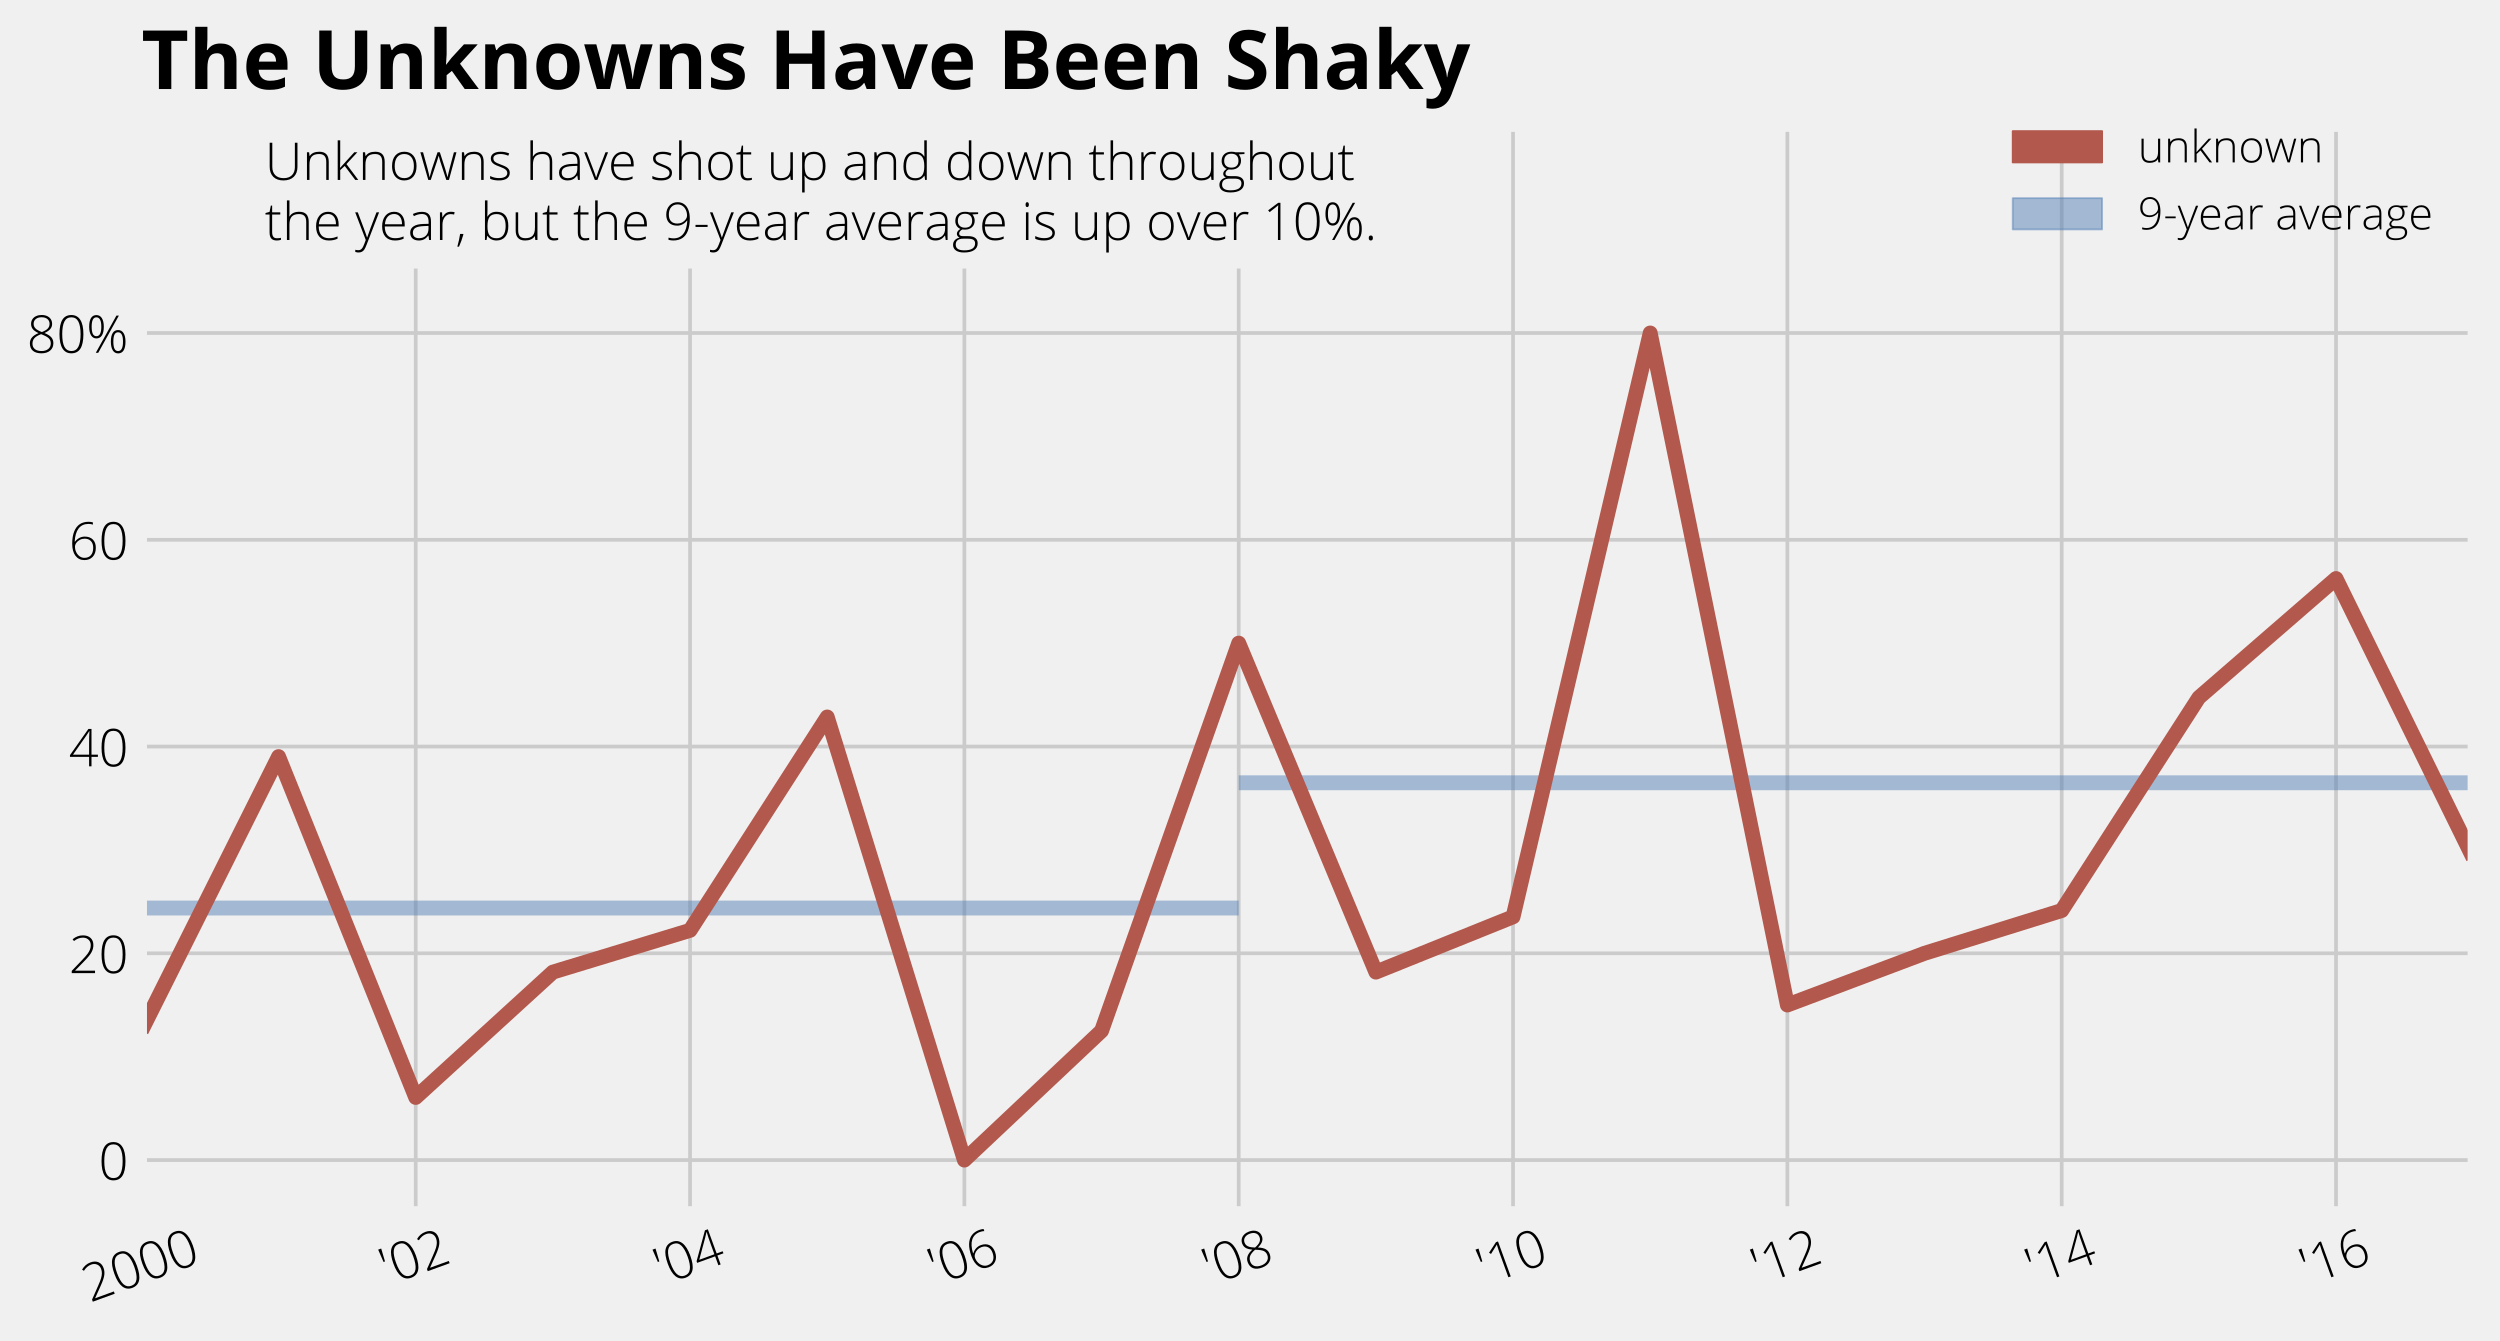 <?xml version="1.0" encoding="utf-8" standalone="no"?>
<!DOCTYPE svg PUBLIC "-//W3C//DTD SVG 1.1//EN"
  "http://www.w3.org/Graphics/SVG/1.1/DTD/svg11.dtd">
<!-- Created with matplotlib (https://matplotlib.org/) -->
<svg height="360.307pt" version="1.1" viewBox="0 0 671.582 360.307" width="671.582pt" xmlns="http://www.w3.org/2000/svg" xmlns:xlink="http://www.w3.org/1999/xlink">
 <defs>
  <style type="text/css">
*{stroke-linecap:butt;stroke-linejoin:round;white-space:pre;}
  </style>
 </defs>
 <g id="figure_1">
  <g id="patch_1">
   <path d="M 0 360.307 
L 671.582 360.307 
L 671.582 -0 
L 0 -0 
z
" style="fill:#f0f0f0;"/>
  </g>
  <g id="axes_1">
   <g id="patch_2">
    <path d="M 37.983 325.517 
L 664.383 325.517 
L 664.383 33.917 
L 37.983 33.917 
z
" style="fill:#f0f0f0;"/>
   </g>
   <g id="matplotlib.axis_1">
    <g id="xtick_1">
     <g id="line2d_1">
      <path clip-path="url(#p77e5df7499)" d="M 37.983 325.517 
L 37.983 33.917 
" style="fill:none;stroke:#cbcbcb;"/>
     </g>
     <g id="line2d_2"/>
     <g id="text_1">
      <!-- 2000 -->
      <defs>
       <path d="M 50.203 0 
L 5.516 0 
L 5.516 4.297 
L 24.516 24.125 
Q 32.516 32.422 35.734 36.812 
Q 38.969 41.219 40.484 45.219 
Q 42 49.219 42 53.609 
Q 42 60.016 37.797 64.016 
Q 33.594 68.016 26.906 68.016 
Q 17.969 68.016 9.812 61.531 
L 7.172 64.891 
Q 16.109 72.406 27 72.406 
Q 36.328 72.406 41.672 67.422 
Q 47.016 62.453 47.016 53.719 
Q 47.016 46.625 43.422 40.016 
Q 39.844 33.406 30.328 23.688 
L 12.016 4.891 
L 12.016 4.688 
L 50.203 4.688 
z
" id="OpenSans-Light-50"/>
       <path d="M 51.516 35.891 
Q 51.516 17.094 45.781 8.047 
Q 40.047 -0.984 28.422 -0.984 
Q 17.234 -0.984 11.422 8.312 
Q 5.609 17.625 5.609 35.891 
Q 5.609 54.547 11.25 63.531 
Q 16.891 72.516 28.422 72.516 
Q 39.703 72.516 45.609 63.203 
Q 51.516 53.906 51.516 35.891 
z
M 10.891 35.891 
Q 10.891 19.281 15.234 11.344 
Q 19.578 3.422 28.422 3.422 
Q 37.641 3.422 41.859 11.625 
Q 46.094 19.828 46.094 35.891 
Q 46.094 51.703 41.859 59.906 
Q 37.641 68.109 28.422 68.109 
Q 19.188 68.109 15.031 59.906 
Q 10.891 51.703 10.891 35.891 
z
" id="OpenSans-Light-48"/>
      </defs>
      <g transform="translate(24.208 349.945)rotate(-20)scale(0.14 -0.14)">
       <use xlink:href="#OpenSans-Light-50"/>
       <use x="57.08" xlink:href="#OpenSans-Light-48"/>
       <use x="114.16" xlink:href="#OpenSans-Light-48"/>
       <use x="171.24" xlink:href="#OpenSans-Light-48"/>
      </g>
     </g>
    </g>
    <g id="xtick_2">
     <g id="line2d_3">
      <path clip-path="url(#p77e5df7499)" d="M 111.677 325.517 
L 111.677 33.917 
" style="fill:none;stroke:#cbcbcb;"/>
     </g>
     <g id="line2d_4"/>
     <g id="text_2">
      <!-- '02 -->
      <defs>
       <path d="M 12.703 71.391 
L 11.078 45.609 
L 8.109 45.609 
L 6.5 71.391 
z
" id="OpenSans-Light-39"/>
      </defs>
      <g transform="translate(104.149 345.398)rotate(-20)scale(0.14 -0.14)">
       <use xlink:href="#OpenSans-Light-39"/>
       <use x="19.189" xlink:href="#OpenSans-Light-48"/>
       <use x="76.27" xlink:href="#OpenSans-Light-50"/>
      </g>
     </g>
    </g>
    <g id="xtick_3">
     <g id="line2d_5">
      <path clip-path="url(#p77e5df7499)" d="M 185.371 325.517 
L 185.371 33.917 
" style="fill:none;stroke:#cbcbcb;"/>
     </g>
     <g id="line2d_6"/>
     <g id="text_3">
      <!-- '04 -->
      <defs>
       <path d="M 55.719 18.219 
L 43.406 18.219 
L 43.406 0 
L 38.812 0 
L 38.812 18.219 
L 2.094 18.219 
L 2.094 21.484 
L 37.5 71.781 
L 43.406 71.781 
L 43.406 22.406 
L 55.719 22.406 
z
M 38.812 22.406 
L 38.812 42.828 
Q 38.812 57.562 39.5 67.578 
L 39.109 67.578 
Q 38.141 65.766 33.109 58.406 
L 7.906 22.406 
z
" id="OpenSans-Light-52"/>
      </defs>
      <g transform="translate(177.843 345.398)rotate(-20)scale(0.14 -0.14)">
       <use xlink:href="#OpenSans-Light-39"/>
       <use x="19.189" xlink:href="#OpenSans-Light-48"/>
       <use x="76.27" xlink:href="#OpenSans-Light-52"/>
      </g>
     </g>
    </g>
    <g id="xtick_4">
     <g id="line2d_7">
      <path clip-path="url(#p77e5df7499)" d="M 259.065 325.517 
L 259.065 33.917 
" style="fill:none;stroke:#cbcbcb;"/>
     </g>
     <g id="line2d_8"/>
     <g id="text_4">
      <!-- '06 -->
      <defs>
       <path d="M 6.391 30.422 
Q 6.391 44.344 10.172 53.828 
Q 13.969 63.328 20.922 67.922 
Q 27.875 72.516 37.703 72.516 
Q 42.281 72.516 46.094 71.391 
L 46.094 67.094 
Q 42.531 68.406 37.5 68.406 
Q 25.438 68.406 18.719 59.719 
Q 12.016 51.031 11.188 34.422 
L 11.812 34.422 
Q 15.531 39.203 20.312 41.641 
Q 25.094 44.094 30.422 44.094 
Q 40.438 44.094 46.062 38.375 
Q 51.703 32.672 51.703 22.609 
Q 51.703 11.672 45.766 5.344 
Q 39.844 -0.984 29.781 -0.984 
Q 18.953 -0.984 12.672 7.297 
Q 6.391 15.578 6.391 30.422 
z
M 29.781 3.328 
Q 37.797 3.328 42.234 8.344 
Q 46.688 13.375 46.688 22.703 
Q 46.688 30.906 42.281 35.5 
Q 37.891 40.094 30.328 40.094 
Q 25.344 40.094 21.062 37.891 
Q 16.797 35.688 14.25 32.047 
Q 11.719 28.422 11.719 24.609 
Q 11.719 19.188 14.125 14.188 
Q 16.547 9.188 20.672 6.25 
Q 24.812 3.328 29.781 3.328 
z
" id="OpenSans-Light-54"/>
      </defs>
      <g transform="translate(251.538 345.398)rotate(-20)scale(0.14 -0.14)">
       <use xlink:href="#OpenSans-Light-39"/>
       <use x="19.189" xlink:href="#OpenSans-Light-48"/>
       <use x="76.27" xlink:href="#OpenSans-Light-54"/>
      </g>
     </g>
    </g>
    <g id="xtick_5">
     <g id="line2d_9">
      <path clip-path="url(#p77e5df7499)" d="M 332.759 325.517 
L 332.759 33.917 
" style="fill:none;stroke:#cbcbcb;"/>
     </g>
     <g id="line2d_10"/>
     <g id="text_5">
      <!-- '08 -->
      <defs>
       <path d="M 28.422 72.609 
Q 37.5 72.609 43.031 67.969 
Q 48.578 63.328 48.578 55.422 
Q 48.578 49.953 45.141 45.75 
Q 41.703 41.547 33.984 37.984 
Q 43.359 34.125 47.172 29.531 
Q 50.984 24.953 50.984 18.406 
Q 50.984 9.578 44.797 4.297 
Q 38.625 -0.984 28.219 -0.984 
Q 17.438 -0.984 11.672 3.953 
Q 5.906 8.891 5.906 18.312 
Q 5.906 24.703 9.953 29.531 
Q 14.016 34.375 22.516 37.797 
Q 14.656 41.5 11.422 45.625 
Q 8.203 49.75 8.203 55.516 
Q 8.203 60.641 10.781 64.516 
Q 13.375 68.406 18.031 70.5 
Q 22.703 72.609 28.422 72.609 
z
M 10.891 17.578 
Q 10.891 10.844 15.453 7.125 
Q 20.016 3.422 28.219 3.422 
Q 36.234 3.422 41.109 7.344 
Q 46 11.281 46 18.016 
Q 46 24.078 42.156 27.859 
Q 38.328 31.641 27.391 35.797 
Q 18.406 32.328 14.641 28.125 
Q 10.891 23.922 10.891 17.578 
z
M 28.328 68.219 
Q 21.438 68.219 17.266 64.812 
Q 13.094 61.422 13.094 55.516 
Q 13.094 52.094 14.625 49.484 
Q 16.156 46.875 19.062 44.75 
Q 21.969 42.625 28.812 39.797 
Q 36.766 42.875 40.234 46.578 
Q 43.703 50.297 43.703 55.516 
Q 43.703 61.375 39.578 64.797 
Q 35.453 68.219 28.328 68.219 
z
" id="OpenSans-Light-56"/>
      </defs>
      <g transform="translate(325.232 345.398)rotate(-20)scale(0.14 -0.14)">
       <use xlink:href="#OpenSans-Light-39"/>
       <use x="19.189" xlink:href="#OpenSans-Light-48"/>
       <use x="76.27" xlink:href="#OpenSans-Light-56"/>
      </g>
     </g>
    </g>
    <g id="xtick_6">
     <g id="line2d_11">
      <path clip-path="url(#p77e5df7499)" d="M 406.453 325.517 
L 406.453 33.917 
" style="fill:none;stroke:#cbcbcb;"/>
     </g>
     <g id="line2d_12"/>
     <g id="text_6">
      <!-- '10 -->
      <defs>
       <path d="M 33.297 0 
L 28.516 0 
L 28.516 52 
Q 28.516 59.078 29.109 66.703 
Q 28.375 65.969 27.594 65.281 
Q 26.812 64.594 12.5 53.422 
L 9.719 56.891 
L 29.109 71.391 
L 33.297 71.391 
z
" id="OpenSans-Light-49"/>
      </defs>
      <g transform="translate(398.926 345.398)rotate(-20)scale(0.14 -0.14)">
       <use xlink:href="#OpenSans-Light-39"/>
       <use x="19.189" xlink:href="#OpenSans-Light-49"/>
       <use x="76.27" xlink:href="#OpenSans-Light-48"/>
      </g>
     </g>
    </g>
    <g id="xtick_7">
     <g id="line2d_13">
      <path clip-path="url(#p77e5df7499)" d="M 480.147 325.517 
L 480.147 33.917 
" style="fill:none;stroke:#cbcbcb;"/>
     </g>
     <g id="line2d_14"/>
     <g id="text_7">
      <!-- '12 -->
      <g transform="translate(472.62 345.398)rotate(-20)scale(0.14 -0.14)">
       <use xlink:href="#OpenSans-Light-39"/>
       <use x="19.189" xlink:href="#OpenSans-Light-49"/>
       <use x="76.27" xlink:href="#OpenSans-Light-50"/>
      </g>
     </g>
    </g>
    <g id="xtick_8">
     <g id="line2d_15">
      <path clip-path="url(#p77e5df7499)" d="M 553.841 325.517 
L 553.841 33.917 
" style="fill:none;stroke:#cbcbcb;"/>
     </g>
     <g id="line2d_16"/>
     <g id="text_8">
      <!-- '14 -->
      <g transform="translate(546.314 345.398)rotate(-20)scale(0.14 -0.14)">
       <use xlink:href="#OpenSans-Light-39"/>
       <use x="19.189" xlink:href="#OpenSans-Light-49"/>
       <use x="76.27" xlink:href="#OpenSans-Light-52"/>
      </g>
     </g>
    </g>
    <g id="xtick_9">
     <g id="line2d_17">
      <path clip-path="url(#p77e5df7499)" d="M 627.535 325.517 
L 627.535 33.917 
" style="fill:none;stroke:#cbcbcb;"/>
     </g>
     <g id="line2d_18"/>
     <g id="text_9">
      <!-- '16 -->
      <g transform="translate(620.008 345.398)rotate(-20)scale(0.14 -0.14)">
       <use xlink:href="#OpenSans-Light-39"/>
       <use x="19.189" xlink:href="#OpenSans-Light-49"/>
       <use x="76.27" xlink:href="#OpenSans-Light-54"/>
      </g>
     </g>
    </g>
   </g>
   <g id="matplotlib.axis_2">
    <g id="ytick_1">
     <g id="line2d_19">
      <path clip-path="url(#p77e5df7499)" d="M 37.983 311.631 
L 664.383 311.631 
" style="fill:none;stroke:#cbcbcb;"/>
     </g>
     <g id="line2d_20"/>
     <g id="text_10">
      <!-- 0 -->
      <g transform="translate(26.492 316.95)scale(0.14 -0.14)">
       <use xlink:href="#OpenSans-Light-48"/>
      </g>
     </g>
    </g>
    <g id="ytick_2">
     <g id="line2d_21">
      <path clip-path="url(#p77e5df7499)" d="M 37.983 256.088 
L 664.383 256.088 
" style="fill:none;stroke:#cbcbcb;"/>
     </g>
     <g id="line2d_22"/>
     <g id="text_11">
      <!-- 20 -->
      <g transform="translate(18.501 261.407)scale(0.14 -0.14)">
       <use xlink:href="#OpenSans-Light-50"/>
       <use x="57.08" xlink:href="#OpenSans-Light-48"/>
      </g>
     </g>
    </g>
    <g id="ytick_3">
     <g id="line2d_23">
      <path clip-path="url(#p77e5df7499)" d="M 37.983 200.545 
L 664.383 200.545 
" style="fill:none;stroke:#cbcbcb;"/>
     </g>
     <g id="line2d_24"/>
     <g id="text_12">
      <!-- 40 -->
      <g transform="translate(18.501 205.864)scale(0.14 -0.14)">
       <use xlink:href="#OpenSans-Light-52"/>
       <use x="57.08" xlink:href="#OpenSans-Light-48"/>
      </g>
     </g>
    </g>
    <g id="ytick_4">
     <g id="line2d_25">
      <path clip-path="url(#p77e5df7499)" d="M 37.983 145.002 
L 664.383 145.002 
" style="fill:none;stroke:#cbcbcb;"/>
     </g>
     <g id="line2d_26"/>
     <g id="text_13">
      <!-- 60 -->
      <g transform="translate(18.501 150.321)scale(0.14 -0.14)">
       <use xlink:href="#OpenSans-Light-54"/>
       <use x="57.08" xlink:href="#OpenSans-Light-48"/>
      </g>
     </g>
    </g>
    <g id="ytick_5">
     <g id="line2d_27">
      <path clip-path="url(#p77e5df7499)" d="M 37.983 89.459 
L 664.383 89.459 
" style="fill:none;stroke:#cbcbcb;"/>
     </g>
     <g id="line2d_28"/>
     <g id="text_14">
      <!-- 80% -->
      <defs>
       <path d="M 10.297 50.094 
Q 10.297 41.016 12.5 36.453 
Q 14.703 31.891 19.391 31.891 
Q 28.812 31.891 28.812 50.094 
Q 28.812 59.078 26.391 63.594 
Q 23.969 68.109 19.391 68.109 
Q 14.703 68.109 12.5 63.594 
Q 10.297 59.078 10.297 50.094 
z
M 33.594 50.094 
Q 33.594 39.062 29.922 33.328 
Q 26.266 27.594 19.391 27.594 
Q 12.891 27.594 9.203 33.469 
Q 5.516 39.359 5.516 50.094 
Q 5.516 60.984 9.031 66.688 
Q 12.547 72.406 19.391 72.406 
Q 26.172 72.406 29.875 66.516 
Q 33.594 60.641 33.594 50.094 
z
M 51.906 21.391 
Q 51.906 12.359 54.094 7.844 
Q 56.297 3.328 60.984 3.328 
Q 70.406 3.328 70.406 21.391 
Q 70.406 39.406 60.984 39.406 
Q 56.297 39.406 54.094 34.938 
Q 51.906 30.469 51.906 21.391 
z
M 75.203 21.391 
Q 75.203 10.359 71.578 4.609 
Q 67.969 -1.125 61.078 -1.125 
Q 54.438 -1.125 50.781 4.812 
Q 47.125 10.75 47.125 21.391 
Q 47.125 32.375 50.703 38.031 
Q 54.297 43.703 61.078 43.703 
Q 67.781 43.703 71.484 37.844 
Q 75.203 31.984 75.203 21.391 
z
M 62.5 71.391 
L 22.906 0 
L 18.219 0 
L 57.812 71.391 
z
" id="OpenSans-Light-37"/>
      </defs>
      <g transform="translate(7.2 94.778)scale(0.14 -0.14)">
       <use xlink:href="#OpenSans-Light-56"/>
       <use x="57.08" xlink:href="#OpenSans-Light-48"/>
       <use x="114.16" xlink:href="#OpenSans-Light-37"/>
      </g>
     </g>
    </g>
    <g id="ytick_6">
     <g id="line2d_29">
      <path clip-path="url(#p77e5df7499)" d="M 37.983 33.917 
L 664.383 33.917 
" style="fill:none;stroke:#cbcbcb;"/>
     </g>
     <g id="line2d_30"/>
    </g>
   </g>
   <g id="LineCollection_1">
    <path clip-path="url(#p77e5df7499)" d="M -1 243.929 
L 332.759 243.929 
" style="fill:none;stroke:#5580b6;stroke-opacity:0.5;stroke-width:4;"/>
   </g>
   <g id="LineCollection_2">
    <path clip-path="url(#p77e5df7499)" d="M 332.759 210.275 
L 664.383 210.275 
" style="fill:none;stroke:#5580b6;stroke-opacity:0.5;stroke-width:4;"/>
   </g>
   <g id="line2d_31">
    <path clip-path="url(#p77e5df7499)" d="M 37.983 276.917 
L 74.83 203.255 
L 111.677 294.8 
L 148.524 261.137 
L 185.371 249.917 
L 222.218 192.61 
L 259.065 311.631 
L 295.912 276.917 
L 332.759 172.774 
L 369.606 261.137 
L 406.453 246.286 
L 443.3 89.459 
L 480.147 269.974 
L 516.994 256.088 
L 553.841 244.596 
L 590.688 187.39 
L 627.535 155.417 
L 664.383 230.453 
" style="fill:none;stroke:#b2584c;stroke-width:4;"/>
   </g>
   <g id="patch_3">
    <path d="M 37.983 325.517 
L 37.983 33.917 
" style="fill:none;stroke:#f0f0f0;stroke-linecap:square;stroke-linejoin:miter;stroke-width:3;"/>
   </g>
   <g id="patch_4">
    <path d="M 664.383 325.517 
L 664.383 33.917 
" style="fill:none;stroke:#f0f0f0;stroke-linecap:square;stroke-linejoin:miter;stroke-width:3;"/>
   </g>
   <g id="patch_5">
    <path d="M 37.983 325.517 
L 664.383 325.517 
" style="fill:none;stroke:#f0f0f0;stroke-linecap:square;stroke-linejoin:miter;stroke-width:3;"/>
   </g>
   <g id="patch_6">
    <path d="M 37.983 33.917 
L 664.383 33.917 
" style="fill:none;stroke:#f0f0f0;stroke-linecap:square;stroke-linejoin:miter;stroke-width:3;"/>
   </g>
   <g id="text_15">
    <g id="patch_7">
     <path d="M 67.085 71.89 
L 374.004 71.89 
L 374.004 33.638 
L 67.085 33.638 
z
" style="fill:#f0f0f0;stroke:#f0f0f0;stroke-linejoin:miter;stroke-width:0.5;"/>
    </g>
    <!-- Unknowns have shot up and down throughout -->
    <defs>
     <path d="M 62.594 71.391 
L 62.594 25.203 
Q 62.594 12.891 55.469 5.953 
Q 48.344 -0.984 35.594 -0.984 
Q 23.188 -0.984 16.234 5.969 
Q 9.281 12.938 9.281 25.391 
L 9.281 71.391 
L 14.312 71.391 
L 14.312 25.203 
Q 14.312 14.891 20.016 9.156 
Q 25.734 3.422 36.188 3.422 
Q 46.391 3.422 52 9.062 
Q 57.625 14.703 57.625 24.703 
L 57.625 71.391 
z
" id="OpenSans-Light-85"/>
     <path d="M 45.906 0 
L 45.906 34.422 
Q 45.906 42.438 42.531 46.062 
Q 39.156 49.703 32.078 49.703 
Q 22.562 49.703 18.141 44.891 
Q 13.719 40.094 13.719 29.297 
L 13.719 0 
L 8.891 0 
L 8.891 53.078 
L 12.984 53.078 
L 13.922 45.797 
L 14.203 45.797 
Q 19.391 54.109 32.625 54.109 
Q 50.688 54.109 50.688 34.719 
L 50.688 0 
z
" id="OpenSans-Light-110"/>
     <path d="M 13.625 23.297 
L 40.719 53.078 
L 46.578 53.078 
L 25.688 30.422 
L 48.391 0 
L 42.578 0 
L 22.406 26.812 
L 13.719 18.891 
L 13.719 0 
L 8.891 0 
L 8.891 75.984 
L 13.719 75.984 
L 13.719 37.891 
L 13.375 23.297 
z
" id="OpenSans-Light-107"/>
     <path d="M 52.781 26.609 
Q 52.781 13.625 46.484 6.312 
Q 40.188 -0.984 29.109 -0.984 
Q 22.125 -0.984 16.797 2.391 
Q 11.469 5.766 8.641 12.062 
Q 5.812 18.359 5.812 26.609 
Q 5.812 39.594 12.109 46.844 
Q 18.406 54.109 29.391 54.109 
Q 40.328 54.109 46.547 46.75 
Q 52.781 39.406 52.781 26.609 
z
M 10.891 26.609 
Q 10.891 15.672 15.703 9.547 
Q 20.516 3.422 29.297 3.422 
Q 38.094 3.422 42.891 9.547 
Q 47.703 15.672 47.703 26.609 
Q 47.703 37.594 42.844 43.641 
Q 37.984 49.703 29.203 49.703 
Q 20.406 49.703 15.641 43.672 
Q 10.891 37.641 10.891 26.609 
z
" id="OpenSans-Light-111"/>
     <path d="M 51.312 0 
L 39.703 35.5 
Q 38.578 39.109 36.812 46.094 
L 36.531 46.094 
L 35.5 42.484 
L 33.297 35.406 
L 21.484 0 
L 16.703 0 
L 1.516 53.078 
L 6.688 53.078 
L 15.188 22.312 
Q 18.172 10.891 19.094 5.516 
L 19.391 5.516 
Q 22.266 16.938 23.578 20.703 
L 34.516 53.078 
L 38.922 53.078 
L 49.312 20.797 
Q 52.828 9.328 53.609 5.609 
L 53.906 5.609 
Q 54.297 8.797 57.812 22.609 
L 65.922 53.078 
L 70.797 53.078 
L 56.391 0 
z
" id="OpenSans-Light-119"/>
     <path d="M 41.797 13.812 
Q 41.797 6.688 36.375 2.844 
Q 30.953 -0.984 21 -0.984 
Q 10.359 -0.984 4.109 2.297 
L 4.109 7.516 
Q 12.109 3.516 21 3.516 
Q 28.859 3.516 32.938 6.125 
Q 37.016 8.734 37.016 13.094 
Q 37.016 17.094 33.766 19.828 
Q 30.516 22.562 23.094 25.203 
Q 15.141 28.078 11.906 30.156 
Q 8.688 32.234 7.047 34.844 
Q 5.422 37.453 5.422 41.219 
Q 5.422 47.172 10.422 50.641 
Q 15.438 54.109 24.422 54.109 
Q 33.016 54.109 40.719 50.875 
L 38.922 46.484 
Q 31.109 49.703 24.422 49.703 
Q 17.922 49.703 14.109 47.547 
Q 10.297 45.406 10.297 41.609 
Q 10.297 37.453 13.25 34.953 
Q 16.219 32.469 24.812 29.391 
Q 31.984 26.812 35.25 24.734 
Q 38.531 22.656 40.156 20.016 
Q 41.797 17.391 41.797 13.812 
z
" id="OpenSans-Light-115"/>
     <path id="OpenSans-Light-32"/>
     <path d="M 45.906 0 
L 45.906 34.422 
Q 45.906 42.438 42.531 46.062 
Q 39.156 49.703 32.078 49.703 
Q 22.562 49.703 18.141 44.891 
Q 13.719 40.094 13.719 29.297 
L 13.719 0 
L 8.891 0 
L 8.891 75.984 
L 13.719 75.984 
L 13.719 51.812 
L 13.484 45.016 
L 13.812 45.016 
Q 16.797 49.812 21.328 51.953 
Q 25.875 54.109 32.625 54.109 
Q 50.688 54.109 50.688 34.719 
L 50.688 0 
z
" id="OpenSans-Light-104"/>
     <path d="M 41.109 0 
L 39.891 8.406 
L 39.5 8.406 
Q 35.5 3.266 31.266 1.141 
Q 27.047 -0.984 21.297 -0.984 
Q 13.484 -0.984 9.125 3.016 
Q 4.781 7.031 4.781 14.109 
Q 4.781 21.875 11.25 26.172 
Q 17.719 30.469 29.984 30.719 
L 40.094 31 
L 40.094 34.516 
Q 40.094 42.094 37.016 45.953 
Q 33.938 49.812 27.094 49.812 
Q 19.734 49.812 11.812 45.703 
L 10.016 49.906 
Q 18.75 54 27.297 54 
Q 36.031 54 40.344 49.453 
Q 44.672 44.922 44.672 35.297 
L 44.672 0 
z
M 21.578 3.422 
Q 30.078 3.422 34.984 8.281 
Q 39.891 13.141 39.891 21.781 
L 39.891 27 
L 30.609 26.609 
Q 19.438 26.078 14.672 23.125 
Q 9.906 20.172 9.906 13.922 
Q 9.906 8.938 12.953 6.172 
Q 16.016 3.422 21.578 3.422 
z
" id="OpenSans-Light-97"/>
     <path d="M 20.516 0 
L 0 53.078 
L 4.984 53.078 
L 18.703 17 
Q 21.438 10.062 22.797 4.891 
L 23.094 4.891 
Q 25.094 11.531 27.203 17.094 
L 40.922 53.078 
L 45.906 53.078 
L 25.391 0 
z
" id="OpenSans-Light-118"/>
     <path d="M 30.328 -0.984 
Q 18.75 -0.984 12.281 6.141 
Q 5.812 13.281 5.812 26.125 
Q 5.812 38.812 12.062 46.453 
Q 18.312 54.109 28.906 54.109 
Q 38.281 54.109 43.703 47.562 
Q 49.125 41.016 49.125 29.781 
L 49.125 25.875 
L 10.891 25.875 
Q 10.984 14.938 15.984 9.172 
Q 21 3.422 30.328 3.422 
Q 34.859 3.422 38.297 4.047 
Q 41.75 4.688 47.016 6.781 
L 47.016 2.391 
Q 42.531 0.438 38.719 -0.266 
Q 34.906 -0.984 30.328 -0.984 
z
M 28.906 49.812 
Q 21.234 49.812 16.594 44.75 
Q 11.969 39.703 11.188 30.172 
L 44 30.172 
Q 44 39.406 39.984 44.609 
Q 35.984 49.812 28.906 49.812 
z
" id="OpenSans-Light-101"/>
     <path d="M 22.906 3.328 
Q 27.484 3.328 30.906 4.109 
L 30.906 0.203 
Q 27.391 -0.984 22.797 -0.984 
Q 15.766 -0.984 12.422 2.781 
Q 9.078 6.547 9.078 14.594 
L 9.078 48.875 
L 1.219 48.875 
L 1.219 51.703 
L 9.078 53.906 
L 11.531 65.922 
L 14.016 65.922 
L 14.016 53.078 
L 29.594 53.078 
L 29.594 48.875 
L 14.016 48.875 
L 14.016 15.281 
Q 14.016 9.188 16.156 6.25 
Q 18.312 3.328 22.906 3.328 
z
" id="OpenSans-Light-116"/>
     <path d="M 13.094 53.078 
L 13.094 18.703 
Q 13.094 10.688 16.453 7.047 
Q 19.828 3.422 26.906 3.422 
Q 36.375 3.422 40.844 8.203 
Q 45.312 12.984 45.312 23.781 
L 45.312 53.078 
L 50.094 53.078 
L 50.094 0 
L 46 0 
L 45.125 7.328 
L 44.828 7.328 
Q 39.656 -0.984 26.422 -0.984 
Q 8.297 -0.984 8.297 18.406 
L 8.297 53.078 
z
" id="OpenSans-Light-117"/>
     <path d="M 31.594 -0.984 
Q 19.344 -0.984 13.719 8.203 
L 13.375 8.203 
L 13.531 4.109 
Q 13.719 0.484 13.719 -3.812 
L 13.719 -24.031 
L 8.891 -24.031 
L 8.891 53.078 
L 12.984 53.078 
L 13.922 45.516 
L 14.203 45.516 
Q 19.672 54.109 31.688 54.109 
Q 42.438 54.109 48.078 47.047 
Q 53.719 39.984 53.719 26.516 
Q 53.719 13.422 47.781 6.219 
Q 41.844 -0.984 31.594 -0.984 
z
M 31.5 3.328 
Q 39.656 3.328 44.109 9.375 
Q 48.578 15.438 48.578 26.312 
Q 48.578 49.703 31.688 49.703 
Q 22.406 49.703 18.062 44.594 
Q 13.719 39.5 13.719 27.984 
L 13.719 26.422 
Q 13.719 13.969 17.891 8.641 
Q 22.078 3.328 31.5 3.328 
z
" id="OpenSans-Light-112"/>
     <path d="M 28.328 54.109 
Q 34.078 54.109 38.281 52 
Q 42.484 49.906 45.797 44.828 
L 46.094 44.828 
Q 45.797 50.984 45.797 56.891 
L 45.797 75.984 
L 50.594 75.984 
L 50.594 0 
L 47.406 0 
L 46.188 8.109 
L 45.797 8.109 
Q 39.75 -0.984 28.422 -0.984 
Q 17.438 -0.984 11.625 5.859 
Q 5.812 12.703 5.812 25.781 
Q 5.812 39.547 11.562 46.828 
Q 17.328 54.109 28.328 54.109 
z
M 28.328 49.703 
Q 19.625 49.703 15.25 43.594 
Q 10.891 37.5 10.891 25.875 
Q 10.891 3.328 28.422 3.328 
Q 37.406 3.328 41.594 8.547 
Q 45.797 13.766 45.797 25.781 
L 45.797 26.609 
Q 45.797 38.922 41.672 44.312 
Q 37.547 49.703 28.328 49.703 
z
" id="OpenSans-Light-100"/>
     <path d="M 29.781 54.109 
Q 33.156 54.109 37.016 53.422 
L 36.078 48.781 
Q 32.766 49.609 29.203 49.609 
Q 22.406 49.609 18.062 43.844 
Q 13.719 38.094 13.719 29.297 
L 13.719 0 
L 8.891 0 
L 8.891 53.078 
L 12.984 53.078 
L 13.484 43.5 
L 13.812 43.5 
Q 17.094 49.359 20.797 51.734 
Q 24.516 54.109 29.781 54.109 
z
" id="OpenSans-Light-114"/>
     <path d="M 50.297 53.078 
L 50.297 49.703 
L 39.312 49.031 
Q 43.703 43.562 43.703 37.016 
Q 43.703 29.344 38.594 24.578 
Q 33.5 19.828 24.906 19.828 
Q 21.297 19.828 19.828 20.125 
Q 16.938 18.609 15.422 16.547 
Q 13.922 14.5 13.922 12.203 
Q 13.922 9.672 15.844 8.5 
Q 17.781 7.328 22.312 7.328 
L 31.594 7.328 
Q 40.234 7.328 44.828 3.828 
Q 49.422 0.344 49.422 -6.5 
Q 49.422 -14.891 42.609 -19.453 
Q 35.797 -24.031 23.188 -24.031 
Q 13.188 -24.031 7.688 -20.172 
Q 2.203 -16.312 2.203 -9.422 
Q 2.203 -3.953 5.594 -0.344 
Q 8.984 3.266 14.797 4.594 
Q 12.406 5.609 10.953 7.484 
Q 9.516 9.375 9.516 11.812 
Q 9.516 17.141 16.312 21.188 
Q 11.672 23.094 9.078 27.172 
Q 6.5 31.25 6.5 36.531 
Q 6.5 44.484 11.547 49.297 
Q 16.609 54.109 25.203 54.109 
Q 30.422 54.109 33.297 53.078 
z
M 7.328 -8.984 
Q 7.328 -19.922 23.578 -19.922 
Q 44.484 -19.922 44.484 -6.594 
Q 44.484 -1.812 41.203 0.328 
Q 37.938 2.484 30.609 2.484 
L 21.922 2.484 
Q 7.328 2.484 7.328 -8.984 
z
M 11.375 36.531 
Q 11.375 30.375 15.109 26.969 
Q 18.844 23.578 25.094 23.578 
Q 31.734 23.578 35.266 26.953 
Q 38.812 30.328 38.812 36.719 
Q 38.812 43.5 35.172 46.891 
Q 31.547 50.297 25 50.297 
Q 18.656 50.297 15.016 46.656 
Q 11.375 43.016 11.375 36.531 
z
" id="OpenSans-Light-103"/>
    </defs>
    <g transform="translate(71.145 48.335)scale(0.14 -0.14)">
     <use xlink:href="#OpenSans-Light-85"/>
     <use x="71.924" xlink:href="#OpenSans-Light-110"/>
     <use x="130.908" xlink:href="#OpenSans-Light-107"/>
     <use x="179.297" xlink:href="#OpenSans-Light-110"/>
     <use x="238.281" xlink:href="#OpenSans-Light-111"/>
     <use x="296.875" xlink:href="#OpenSans-Light-119"/>
     <use x="369.189" xlink:href="#OpenSans-Light-110"/>
     <use x="428.174" xlink:href="#OpenSans-Light-115"/>
     <use x="474.756" xlink:href="#OpenSans-Light-32"/>
     <use x="500.732" xlink:href="#OpenSans-Light-104"/>
     <use x="559.717" xlink:href="#OpenSans-Light-97"/>
     <use x="612.695" xlink:href="#OpenSans-Light-118"/>
     <use x="658.594" xlink:href="#OpenSans-Light-101"/>
     <use x="713.477" xlink:href="#OpenSans-Light-32"/>
     <use x="739.453" xlink:href="#OpenSans-Light-115"/>
     <use x="786.035" xlink:href="#OpenSans-Light-104"/>
     <use x="845.02" xlink:href="#OpenSans-Light-111"/>
     <use x="903.613" xlink:href="#OpenSans-Light-116"/>
     <use x="937.109" xlink:href="#OpenSans-Light-32"/>
     <use x="963.086" xlink:href="#OpenSans-Light-117"/>
     <use x="1022.07" xlink:href="#OpenSans-Light-112"/>
     <use x="1081.592" xlink:href="#OpenSans-Light-32"/>
     <use x="1107.568" xlink:href="#OpenSans-Light-97"/>
     <use x="1160.547" xlink:href="#OpenSans-Light-110"/>
     <use x="1219.531" xlink:href="#OpenSans-Light-100"/>
     <use x="1279.053" xlink:href="#OpenSans-Light-32"/>
     <use x="1305.029" xlink:href="#OpenSans-Light-100"/>
     <use x="1364.551" xlink:href="#OpenSans-Light-111"/>
     <use x="1423.145" xlink:href="#OpenSans-Light-119"/>
     <use x="1495.459" xlink:href="#OpenSans-Light-110"/>
     <use x="1554.443" xlink:href="#OpenSans-Light-32"/>
     <use x="1580.42" xlink:href="#OpenSans-Light-116"/>
     <use x="1613.916" xlink:href="#OpenSans-Light-104"/>
     <use x="1672.9" xlink:href="#OpenSans-Light-114"/>
     <use x="1711.816" xlink:href="#OpenSans-Light-111"/>
     <use x="1770.41" xlink:href="#OpenSans-Light-117"/>
     <use x="1829.395" xlink:href="#OpenSans-Light-103"/>
     <use x="1881.689" xlink:href="#OpenSans-Light-104"/>
     <use x="1940.674" xlink:href="#OpenSans-Light-111"/>
     <use x="1999.268" xlink:href="#OpenSans-Light-117"/>
     <use x="2058.252" xlink:href="#OpenSans-Light-116"/>
    </g>
    <!-- the year, but the 9-year average is up over 10%. -->
    <defs>
     <path d="M 0 53.078 
L 4.984 53.078 
L 16.219 23.297 
Q 21.344 9.578 22.703 4.781 
L 23 4.781 
Q 25.047 11.078 29.688 23.578 
L 40.922 53.078 
L 45.906 53.078 
L 22.125 -8.594 
Q 19.234 -16.109 17.281 -18.75 
Q 15.328 -21.391 12.719 -22.703 
Q 10.109 -24.031 6.391 -24.031 
Q 3.609 -24.031 0.203 -23 
L 0.203 -18.797 
Q 3.031 -19.578 6.297 -19.578 
Q 8.797 -19.578 10.688 -18.406 
Q 12.594 -17.234 14.125 -14.766 
Q 15.672 -12.312 17.703 -6.953 
Q 19.734 -1.609 20.312 0 
z
" id="OpenSans-Light-121"/>
     <path d="M 14.406 11.625 
L 14.984 10.594 
Q 11.328 -2.344 6.5 -12.891 
L 3.328 -12.891 
Q 7.078 0.531 8.688 11.625 
z
" id="OpenSans-Light-44"/>
     <path d="M 31.297 54.109 
Q 42.438 54.109 48.078 47.094 
Q 53.719 40.094 53.719 26.609 
Q 53.719 13.375 47.781 6.188 
Q 41.844 -0.984 31.109 -0.984 
Q 25.438 -0.984 20.891 1.359 
Q 16.359 3.719 13.719 8.016 
L 13.281 8.016 
L 11.922 0 
L 8.891 0 
L 8.891 75.984 
L 13.719 75.984 
L 13.719 56.891 
Q 13.719 52.594 13.531 48.969 
L 13.375 44.828 
L 13.719 44.828 
Q 16.75 49.609 21.016 51.859 
Q 25.297 54.109 31.297 54.109 
z
M 31.203 49.703 
Q 21.828 49.703 17.766 44.328 
Q 13.719 38.969 13.719 26.609 
L 13.719 25.781 
Q 13.719 13.766 17.938 8.547 
Q 22.172 3.328 31.109 3.328 
Q 39.797 3.328 44.188 9.406 
Q 48.578 15.484 48.578 26.703 
Q 48.578 49.703 31.203 49.703 
z
" id="OpenSans-Light-98"/>
     <path d="M 50.594 41.109 
Q 50.594 27.047 46.906 17.578 
Q 43.219 8.109 36.156 3.562 
Q 29.109 -0.984 19.094 -0.984 
Q 14.016 -0.984 9.719 0.297 
L 9.719 4.5 
Q 11.812 3.812 14.766 3.438 
Q 17.719 3.078 19.281 3.078 
Q 31.344 3.078 38.172 11.797 
Q 45.016 20.516 45.797 37.203 
L 45.219 37.203 
Q 41.656 32.516 36.719 30 
Q 31.781 27.484 26.422 27.484 
Q 16.5 27.484 10.953 32.953 
Q 5.422 38.422 5.422 48.484 
Q 5.422 59.234 11.5 65.875 
Q 17.578 72.516 27.297 72.516 
Q 34.328 72.516 39.594 68.828 
Q 44.875 65.141 47.734 58 
Q 50.594 50.875 50.594 41.109 
z
M 27.297 68.219 
Q 19.578 68.219 14.984 63.016 
Q 10.406 57.812 10.406 48.781 
Q 10.406 40.281 14.641 35.891 
Q 18.891 31.5 26.812 31.5 
Q 31.734 31.5 36 33.688 
Q 40.281 35.891 42.797 39.531 
Q 45.312 43.172 45.312 46.922 
Q 45.312 52.641 43.031 57.609 
Q 40.766 62.594 36.688 65.406 
Q 32.625 68.219 27.297 68.219 
z
" id="OpenSans-Light-57"/>
     <path d="M 4.5 25 
L 4.5 29 
L 27.688 29 
L 27.688 25 
z
" id="OpenSans-Light-45"/>
     <path d="M 13.719 0 
L 8.891 0 
L 8.891 53.078 
L 13.719 53.078 
z
M 8.203 67.828 
Q 8.203 72.516 11.281 72.516 
Q 12.797 72.516 13.641 71.281 
Q 14.5 70.062 14.5 67.828 
Q 14.5 65.625 13.641 64.359 
Q 12.797 63.094 11.281 63.094 
Q 8.203 63.094 8.203 67.828 
z
" id="OpenSans-Light-105"/>
     <path d="M 7.906 3.812 
Q 7.906 8.594 11.812 8.594 
Q 15.828 8.594 15.828 3.812 
Q 15.828 -0.984 11.812 -0.984 
Q 7.906 -0.984 7.906 3.812 
z
" id="OpenSans-Light-46"/>
    </defs>
    <g transform="translate(71.145 64.465)scale(0.14 -0.14)">
     <use xlink:href="#OpenSans-Light-116"/>
     <use x="33.496" xlink:href="#OpenSans-Light-104"/>
     <use x="92.48" xlink:href="#OpenSans-Light-101"/>
     <use x="147.363" xlink:href="#OpenSans-Light-32"/>
     <use x="173.34" xlink:href="#OpenSans-Light-121"/>
     <use x="219.238" xlink:href="#OpenSans-Light-101"/>
     <use x="274.121" xlink:href="#OpenSans-Light-97"/>
     <use x="327.1" xlink:href="#OpenSans-Light-114"/>
     <use x="366.016" xlink:href="#OpenSans-Light-44"/>
     <use x="387.5" xlink:href="#OpenSans-Light-32"/>
     <use x="413.477" xlink:href="#OpenSans-Light-98"/>
     <use x="472.998" xlink:href="#OpenSans-Light-117"/>
     <use x="531.982" xlink:href="#OpenSans-Light-116"/>
     <use x="565.479" xlink:href="#OpenSans-Light-32"/>
     <use x="591.455" xlink:href="#OpenSans-Light-116"/>
     <use x="624.951" xlink:href="#OpenSans-Light-104"/>
     <use x="683.936" xlink:href="#OpenSans-Light-101"/>
     <use x="738.818" xlink:href="#OpenSans-Light-32"/>
     <use x="764.795" xlink:href="#OpenSans-Light-57"/>
     <use x="821.875" xlink:href="#OpenSans-Light-45"/>
     <use x="854.053" xlink:href="#OpenSans-Light-121"/>
     <use x="899.951" xlink:href="#OpenSans-Light-101"/>
     <use x="954.834" xlink:href="#OpenSans-Light-97"/>
     <use x="1007.812" xlink:href="#OpenSans-Light-114"/>
     <use x="1046.729" xlink:href="#OpenSans-Light-32"/>
     <use x="1072.705" xlink:href="#OpenSans-Light-97"/>
     <use x="1125.684" xlink:href="#OpenSans-Light-118"/>
     <use x="1171.582" xlink:href="#OpenSans-Light-101"/>
     <use x="1226.465" xlink:href="#OpenSans-Light-114"/>
     <use x="1265.381" xlink:href="#OpenSans-Light-97"/>
     <use x="1318.359" xlink:href="#OpenSans-Light-103"/>
     <use x="1370.654" xlink:href="#OpenSans-Light-101"/>
     <use x="1425.537" xlink:href="#OpenSans-Light-32"/>
     <use x="1451.514" xlink:href="#OpenSans-Light-105"/>
     <use x="1474.121" xlink:href="#OpenSans-Light-115"/>
     <use x="1520.703" xlink:href="#OpenSans-Light-32"/>
     <use x="1546.68" xlink:href="#OpenSans-Light-117"/>
     <use x="1605.664" xlink:href="#OpenSans-Light-112"/>
     <use x="1665.186" xlink:href="#OpenSans-Light-32"/>
     <use x="1691.162" xlink:href="#OpenSans-Light-111"/>
     <use x="1749.756" xlink:href="#OpenSans-Light-118"/>
     <use x="1795.654" xlink:href="#OpenSans-Light-101"/>
     <use x="1850.537" xlink:href="#OpenSans-Light-114"/>
     <use x="1889.453" xlink:href="#OpenSans-Light-32"/>
     <use x="1915.43" xlink:href="#OpenSans-Light-49"/>
     <use x="1972.51" xlink:href="#OpenSans-Light-48"/>
     <use x="2029.59" xlink:href="#OpenSans-Light-37"/>
     <use x="2110.303" xlink:href="#OpenSans-Light-46"/>
    </g>
   </g>
   <g id="text_16">
    <!-- The Unknowns Have Been Shaky -->
    <defs>
     <path d="M 36.531 0 
L 21.391 0 
L 21.391 58.797 
L 2 58.797 
L 2 71.391 
L 55.906 71.391 
L 55.906 58.797 
L 36.531 58.797 
z
" id="OpenSans-Bold-84"/>
     <path d="M 58.203 0 
L 43.312 0 
L 43.312 31.891 
Q 43.312 43.703 34.516 43.703 
Q 28.266 43.703 25.484 39.453 
Q 22.703 35.203 22.703 25.688 
L 22.703 0 
L 7.812 0 
L 7.812 75.984 
L 22.703 75.984 
L 22.703 60.5 
Q 22.703 58.688 22.359 52 
L 22.016 47.609 
L 22.797 47.609 
Q 27.781 55.609 38.625 55.609 
Q 48.25 55.609 53.219 50.438 
Q 58.203 45.266 58.203 35.594 
z
" id="OpenSans-Bold-104"/>
     <path d="M 30.422 45.016 
Q 25.688 45.016 23 42.016 
Q 20.312 39.016 19.922 33.5 
L 40.828 33.5 
Q 40.719 39.016 37.938 42.016 
Q 35.156 45.016 30.422 45.016 
z
M 32.516 -0.984 
Q 19.344 -0.984 11.922 6.297 
Q 4.5 13.578 4.5 26.906 
Q 4.5 40.625 11.359 48.109 
Q 18.219 55.609 30.328 55.609 
Q 41.891 55.609 48.328 49.016 
Q 54.781 42.438 54.781 30.812 
L 54.781 23.578 
L 19.578 23.578 
Q 19.828 17.234 23.344 13.672 
Q 26.859 10.109 33.203 10.109 
Q 38.141 10.109 42.531 11.125 
Q 46.922 12.156 51.703 14.406 
L 51.703 2.875 
Q 47.797 0.922 43.359 -0.031 
Q 38.922 -0.984 32.516 -0.984 
z
" id="OpenSans-Bold-101"/>
     <path id="OpenSans-Bold-32"/>
     <path d="M 67.094 71.391 
L 67.094 25.203 
Q 67.094 17.281 63.547 11.328 
Q 60.016 5.375 53.312 2.188 
Q 46.625 -0.984 37.5 -0.984 
Q 23.734 -0.984 16.109 6.078 
Q 8.5 13.141 8.5 25.391 
L 8.5 71.391 
L 23.578 71.391 
L 23.578 27.688 
Q 23.578 19.438 26.891 15.578 
Q 30.219 11.719 37.891 11.719 
Q 45.312 11.719 48.656 15.594 
Q 52 19.484 52 27.781 
L 52 71.391 
z
" id="OpenSans-Bold-85"/>
     <path d="M 58.203 0 
L 43.312 0 
L 43.312 31.891 
Q 43.312 37.797 41.203 40.75 
Q 39.109 43.703 34.516 43.703 
Q 28.266 43.703 25.484 39.531 
Q 22.703 35.359 22.703 25.688 
L 22.703 0 
L 7.812 0 
L 7.812 54.594 
L 19.188 54.594 
L 21.188 47.609 
L 22.016 47.609 
Q 24.516 51.562 28.875 53.578 
Q 33.25 55.609 38.812 55.609 
Q 48.344 55.609 53.266 50.453 
Q 58.203 45.312 58.203 35.594 
z
" id="OpenSans-Bold-110"/>
     <path d="M 22.125 29.688 
L 28.609 37.984 
L 43.891 54.594 
L 60.688 54.594 
L 39.016 30.906 
L 62.016 0 
L 44.828 0 
L 29.109 22.125 
L 22.703 17 
L 22.703 0 
L 7.812 0 
L 7.812 75.984 
L 22.703 75.984 
L 22.703 42.094 
L 21.922 29.688 
z
" id="OpenSans-Bold-107"/>
     <path d="M 19.672 27.391 
Q 19.672 19.281 22.328 15.125 
Q 25 10.984 31 10.984 
Q 36.969 10.984 39.578 15.109 
Q 42.188 19.234 42.188 27.391 
Q 42.188 35.5 39.547 39.547 
Q 36.922 43.609 30.906 43.609 
Q 24.953 43.609 22.312 39.578 
Q 19.672 35.547 19.672 27.391 
z
M 57.422 27.391 
Q 57.422 14.062 50.391 6.531 
Q 43.359 -0.984 30.812 -0.984 
Q 22.953 -0.984 16.938 2.453 
Q 10.938 5.906 7.719 12.344 
Q 4.5 18.797 4.5 27.391 
Q 4.5 40.766 11.469 48.188 
Q 18.453 55.609 31.109 55.609 
Q 38.969 55.609 44.969 52.188 
Q 50.984 48.781 54.203 42.375 
Q 57.422 35.984 57.422 27.391 
z
" id="OpenSans-Bold-111"/>
     <path d="M 52.688 0 
L 48.484 19.094 
L 42.828 43.219 
L 42.484 43.219 
L 32.516 0 
L 16.5 0 
L 0.984 54.594 
L 15.828 54.594 
L 22.125 30.422 
Q 23.641 23.922 25.203 12.5 
L 25.484 12.5 
Q 25.688 16.219 27.203 24.266 
L 27.984 28.422 
L 34.719 54.594 
L 51.125 54.594 
L 57.516 28.422 
Q 57.719 27.344 58.125 25.234 
Q 58.547 23.141 58.938 20.766 
Q 59.328 18.406 59.641 16.141 
Q 59.969 13.875 60.016 12.5 
L 60.297 12.5 
Q 60.75 16.016 61.859 22.141 
Q 62.984 28.266 63.484 30.422 
L 70.016 54.594 
L 84.625 54.594 
L 68.891 0 
z
" id="OpenSans-Bold-119"/>
     <path d="M 45.906 16.219 
Q 45.906 7.812 40.062 3.406 
Q 34.234 -0.984 22.609 -0.984 
Q 16.656 -0.984 12.453 -0.172 
Q 8.25 0.641 4.594 2.203 
L 4.594 14.5 
Q 8.734 12.547 13.938 11.219 
Q 19.141 9.906 23.094 9.906 
Q 31.203 9.906 31.203 14.594 
Q 31.203 16.359 30.125 17.453 
Q 29.047 18.562 26.406 19.953 
Q 23.781 21.344 19.391 23.188 
Q 13.094 25.828 10.125 28.078 
Q 7.172 30.328 5.828 33.234 
Q 4.5 36.141 4.5 40.375 
Q 4.5 47.656 10.125 51.625 
Q 15.766 55.609 26.125 55.609 
Q 35.984 55.609 45.312 51.312 
L 40.828 40.578 
Q 36.719 42.328 33.156 43.453 
Q 29.594 44.578 25.875 44.578 
Q 19.281 44.578 19.281 41.016 
Q 19.281 39.016 21.406 37.547 
Q 23.531 36.078 30.719 33.203 
Q 37.109 30.609 40.078 28.359 
Q 43.062 26.125 44.484 23.188 
Q 45.906 20.266 45.906 16.219 
z
" id="OpenSans-Bold-115"/>
     <path d="M 67.484 0 
L 52.391 0 
L 52.391 30.812 
L 24.125 30.812 
L 24.125 0 
L 8.984 0 
L 8.984 71.391 
L 24.125 71.391 
L 24.125 43.406 
L 52.391 43.406 
L 52.391 71.391 
L 67.484 71.391 
z
" id="OpenSans-Bold-72"/>
     <path d="M 42.484 0 
L 39.594 7.422 
L 39.203 7.422 
Q 35.453 2.688 31.469 0.844 
Q 27.484 -0.984 21.094 -0.984 
Q 13.234 -0.984 8.719 3.516 
Q 4.203 8.016 4.203 16.312 
Q 4.203 25 10.281 29.125 
Q 16.359 33.25 28.609 33.688 
L 38.094 33.984 
L 38.094 36.375 
Q 38.094 44.672 29.594 44.672 
Q 23.047 44.672 14.203 40.719 
L 9.281 50.781 
Q 18.703 55.719 30.172 55.719 
Q 41.156 55.719 47.016 50.922 
Q 52.875 46.141 52.875 36.375 
L 52.875 0 
z
M 38.094 25.297 
L 32.328 25.094 
Q 25.828 24.906 22.656 22.75 
Q 19.484 20.609 19.484 16.219 
Q 19.484 9.906 26.703 9.906 
Q 31.891 9.906 34.984 12.891 
Q 38.094 15.875 38.094 20.797 
z
" id="OpenSans-Bold-97"/>
     <path d="M 20.797 0 
L 0 54.594 
L 15.578 54.594 
L 26.125 23.484 
Q 27.875 17.578 28.328 12.312 
L 28.609 12.312 
Q 28.859 17 30.812 23.484 
L 41.312 54.594 
L 56.891 54.594 
L 36.078 0 
z
" id="OpenSans-Bold-118"/>
     <path d="M 8.984 71.391 
L 31.203 71.391 
Q 46.391 71.391 53.25 67.062 
Q 60.109 62.75 60.109 53.328 
Q 60.109 46.922 57.109 42.812 
Q 54.109 38.719 49.125 37.891 
L 49.125 37.406 
Q 55.906 35.891 58.906 31.734 
Q 61.922 27.594 61.922 20.703 
Q 61.922 10.938 54.859 5.469 
Q 47.797 0 35.688 0 
L 8.984 0 
z
M 24.125 43.109 
L 32.906 43.109 
Q 39.062 43.109 41.812 45.016 
Q 44.578 46.922 44.578 51.312 
Q 44.578 55.422 41.578 57.203 
Q 38.578 58.984 32.078 58.984 
L 24.125 58.984 
z
M 24.125 31.109 
L 24.125 12.5 
L 33.984 12.5 
Q 40.234 12.5 43.203 14.891 
Q 46.188 17.281 46.188 22.219 
Q 46.188 31.109 33.5 31.109 
z
" id="OpenSans-Bold-66"/>
     <path d="M 51.125 19.828 
Q 51.125 10.156 44.156 4.578 
Q 37.203 -0.984 24.812 -0.984 
Q 13.375 -0.984 4.594 3.328 
L 4.594 17.391 
Q 11.812 14.156 16.812 12.844 
Q 21.828 11.531 25.984 11.531 
Q 30.953 11.531 33.609 13.422 
Q 36.281 15.328 36.281 19.094 
Q 36.281 21.188 35.109 22.828 
Q 33.938 24.469 31.656 25.969 
Q 29.391 27.484 22.406 30.812 
Q 15.875 33.891 12.594 36.719 
Q 9.328 39.547 7.375 43.312 
Q 5.422 47.078 5.422 52.094 
Q 5.422 61.578 11.844 66.984 
Q 18.266 72.406 29.594 72.406 
Q 35.156 72.406 40.203 71.094 
Q 45.266 69.781 50.781 67.391 
L 45.906 55.609 
Q 40.188 57.953 36.453 58.875 
Q 32.719 59.812 29.109 59.812 
Q 24.812 59.812 22.516 57.812 
Q 20.219 55.812 20.219 52.594 
Q 20.219 50.594 21.141 49.094 
Q 22.078 47.609 24.094 46.219 
Q 26.125 44.828 33.688 41.219 
Q 43.703 36.422 47.406 31.609 
Q 51.125 26.812 51.125 19.828 
z
" id="OpenSans-Bold-83"/>
     <path d="M 0 54.594 
L 16.312 54.594 
L 26.609 23.875 
Q 27.938 19.875 28.422 14.406 
L 28.719 14.406 
Q 29.25 19.438 30.812 23.875 
L 40.922 54.594 
L 56.891 54.594 
L 33.797 -6.984 
Q 30.609 -15.531 24.719 -19.781 
Q 18.844 -24.031 10.984 -24.031 
Q 7.125 -24.031 3.422 -23.188 
L 3.422 -11.375 
Q 6.109 -12.016 9.281 -12.016 
Q 13.234 -12.016 16.188 -9.594 
Q 19.141 -7.172 20.797 -2.297 
L 21.688 0.391 
z
" id="OpenSans-Bold-121"/>
    </defs>
    <g transform="translate(37.983 23.917)scale(0.22 -0.22)">
     <use xlink:href="#OpenSans-Bold-84"/>
     <use x="57.91" xlink:href="#OpenSans-Bold-104"/>
     <use x="123.633" xlink:href="#OpenSans-Bold-101"/>
     <use x="182.715" xlink:href="#OpenSans-Bold-32"/>
     <use x="208.691" xlink:href="#OpenSans-Bold-85"/>
     <use x="284.277" xlink:href="#OpenSans-Bold-110"/>
     <use x="350" xlink:href="#OpenSans-Bold-107"/>
     <use x="412.012" xlink:href="#OpenSans-Bold-110"/>
     <use x="477.734" xlink:href="#OpenSans-Bold-111"/>
     <use x="539.648" xlink:href="#OpenSans-Bold-119"/>
     <use x="625.244" xlink:href="#OpenSans-Bold-110"/>
     <use x="690.967" xlink:href="#OpenSans-Bold-115"/>
     <use x="740.674" xlink:href="#OpenSans-Bold-32"/>
     <use x="766.65" xlink:href="#OpenSans-Bold-72"/>
     <use x="843.164" xlink:href="#OpenSans-Bold-97"/>
     <use x="903.564" xlink:href="#OpenSans-Bold-118"/>
     <use x="960.449" xlink:href="#OpenSans-Bold-101"/>
     <use x="1019.531" xlink:href="#OpenSans-Bold-32"/>
     <use x="1045.508" xlink:href="#OpenSans-Bold-66"/>
     <use x="1112.695" xlink:href="#OpenSans-Bold-101"/>
     <use x="1171.777" xlink:href="#OpenSans-Bold-101"/>
     <use x="1230.859" xlink:href="#OpenSans-Bold-110"/>
     <use x="1296.582" xlink:href="#OpenSans-Bold-32"/>
     <use x="1322.559" xlink:href="#OpenSans-Bold-83"/>
     <use x="1377.637" xlink:href="#OpenSans-Bold-104"/>
     <use x="1443.359" xlink:href="#OpenSans-Bold-97"/>
     <use x="1503.76" xlink:href="#OpenSans-Bold-107"/>
     <use x="1565.771" xlink:href="#OpenSans-Bold-121"/>
    </g>
   </g>
   <g id="legend_1">
    <g id="patch_8">
     <path d="M 540.685 43.629 
L 564.685 43.629 
L 564.685 35.229 
L 540.685 35.229 
z
" style="fill:#b2584c;stroke:#b2584c;stroke-linejoin:miter;stroke-width:0.5;"/>
    </g>
    <g id="text_17">
     <!-- unknown -->
     <g transform="translate(574.285 43.629)scale(0.12 -0.12)">
      <use xlink:href="#OpenSans-Light-117"/>
      <use x="58.984" xlink:href="#OpenSans-Light-110"/>
      <use x="117.969" xlink:href="#OpenSans-Light-107"/>
      <use x="166.357" xlink:href="#OpenSans-Light-110"/>
      <use x="225.342" xlink:href="#OpenSans-Light-111"/>
      <use x="283.936" xlink:href="#OpenSans-Light-119"/>
      <use x="356.25" xlink:href="#OpenSans-Light-110"/>
     </g>
    </g>
    <g id="patch_9">
     <path d="M 540.685 61.631 
L 564.685 61.631 
L 564.685 53.231 
L 540.685 53.231 
z
" style="fill:#5580b6;opacity:0.5;stroke:#5580b6;stroke-linejoin:miter;stroke-width:0.5;"/>
    </g>
    <g id="text_18">
     <!-- 9-year average -->
     <g transform="translate(574.285 61.631)scale(0.12 -0.12)">
      <use xlink:href="#OpenSans-Light-57"/>
      <use x="57.08" xlink:href="#OpenSans-Light-45"/>
      <use x="89.258" xlink:href="#OpenSans-Light-121"/>
      <use x="135.156" xlink:href="#OpenSans-Light-101"/>
      <use x="190.039" xlink:href="#OpenSans-Light-97"/>
      <use x="243.018" xlink:href="#OpenSans-Light-114"/>
      <use x="281.934" xlink:href="#OpenSans-Light-32"/>
      <use x="307.91" xlink:href="#OpenSans-Light-97"/>
      <use x="360.889" xlink:href="#OpenSans-Light-118"/>
      <use x="406.787" xlink:href="#OpenSans-Light-101"/>
      <use x="461.67" xlink:href="#OpenSans-Light-114"/>
      <use x="500.586" xlink:href="#OpenSans-Light-97"/>
      <use x="553.564" xlink:href="#OpenSans-Light-103"/>
      <use x="605.859" xlink:href="#OpenSans-Light-101"/>
     </g>
    </g>
   </g>
  </g>
 </g>
 <defs>
  <clipPath id="p77e5df7499">
   <rect height="291.6" width="626.4" x="37.983" y="33.917"/>
  </clipPath>
 </defs>
</svg>
